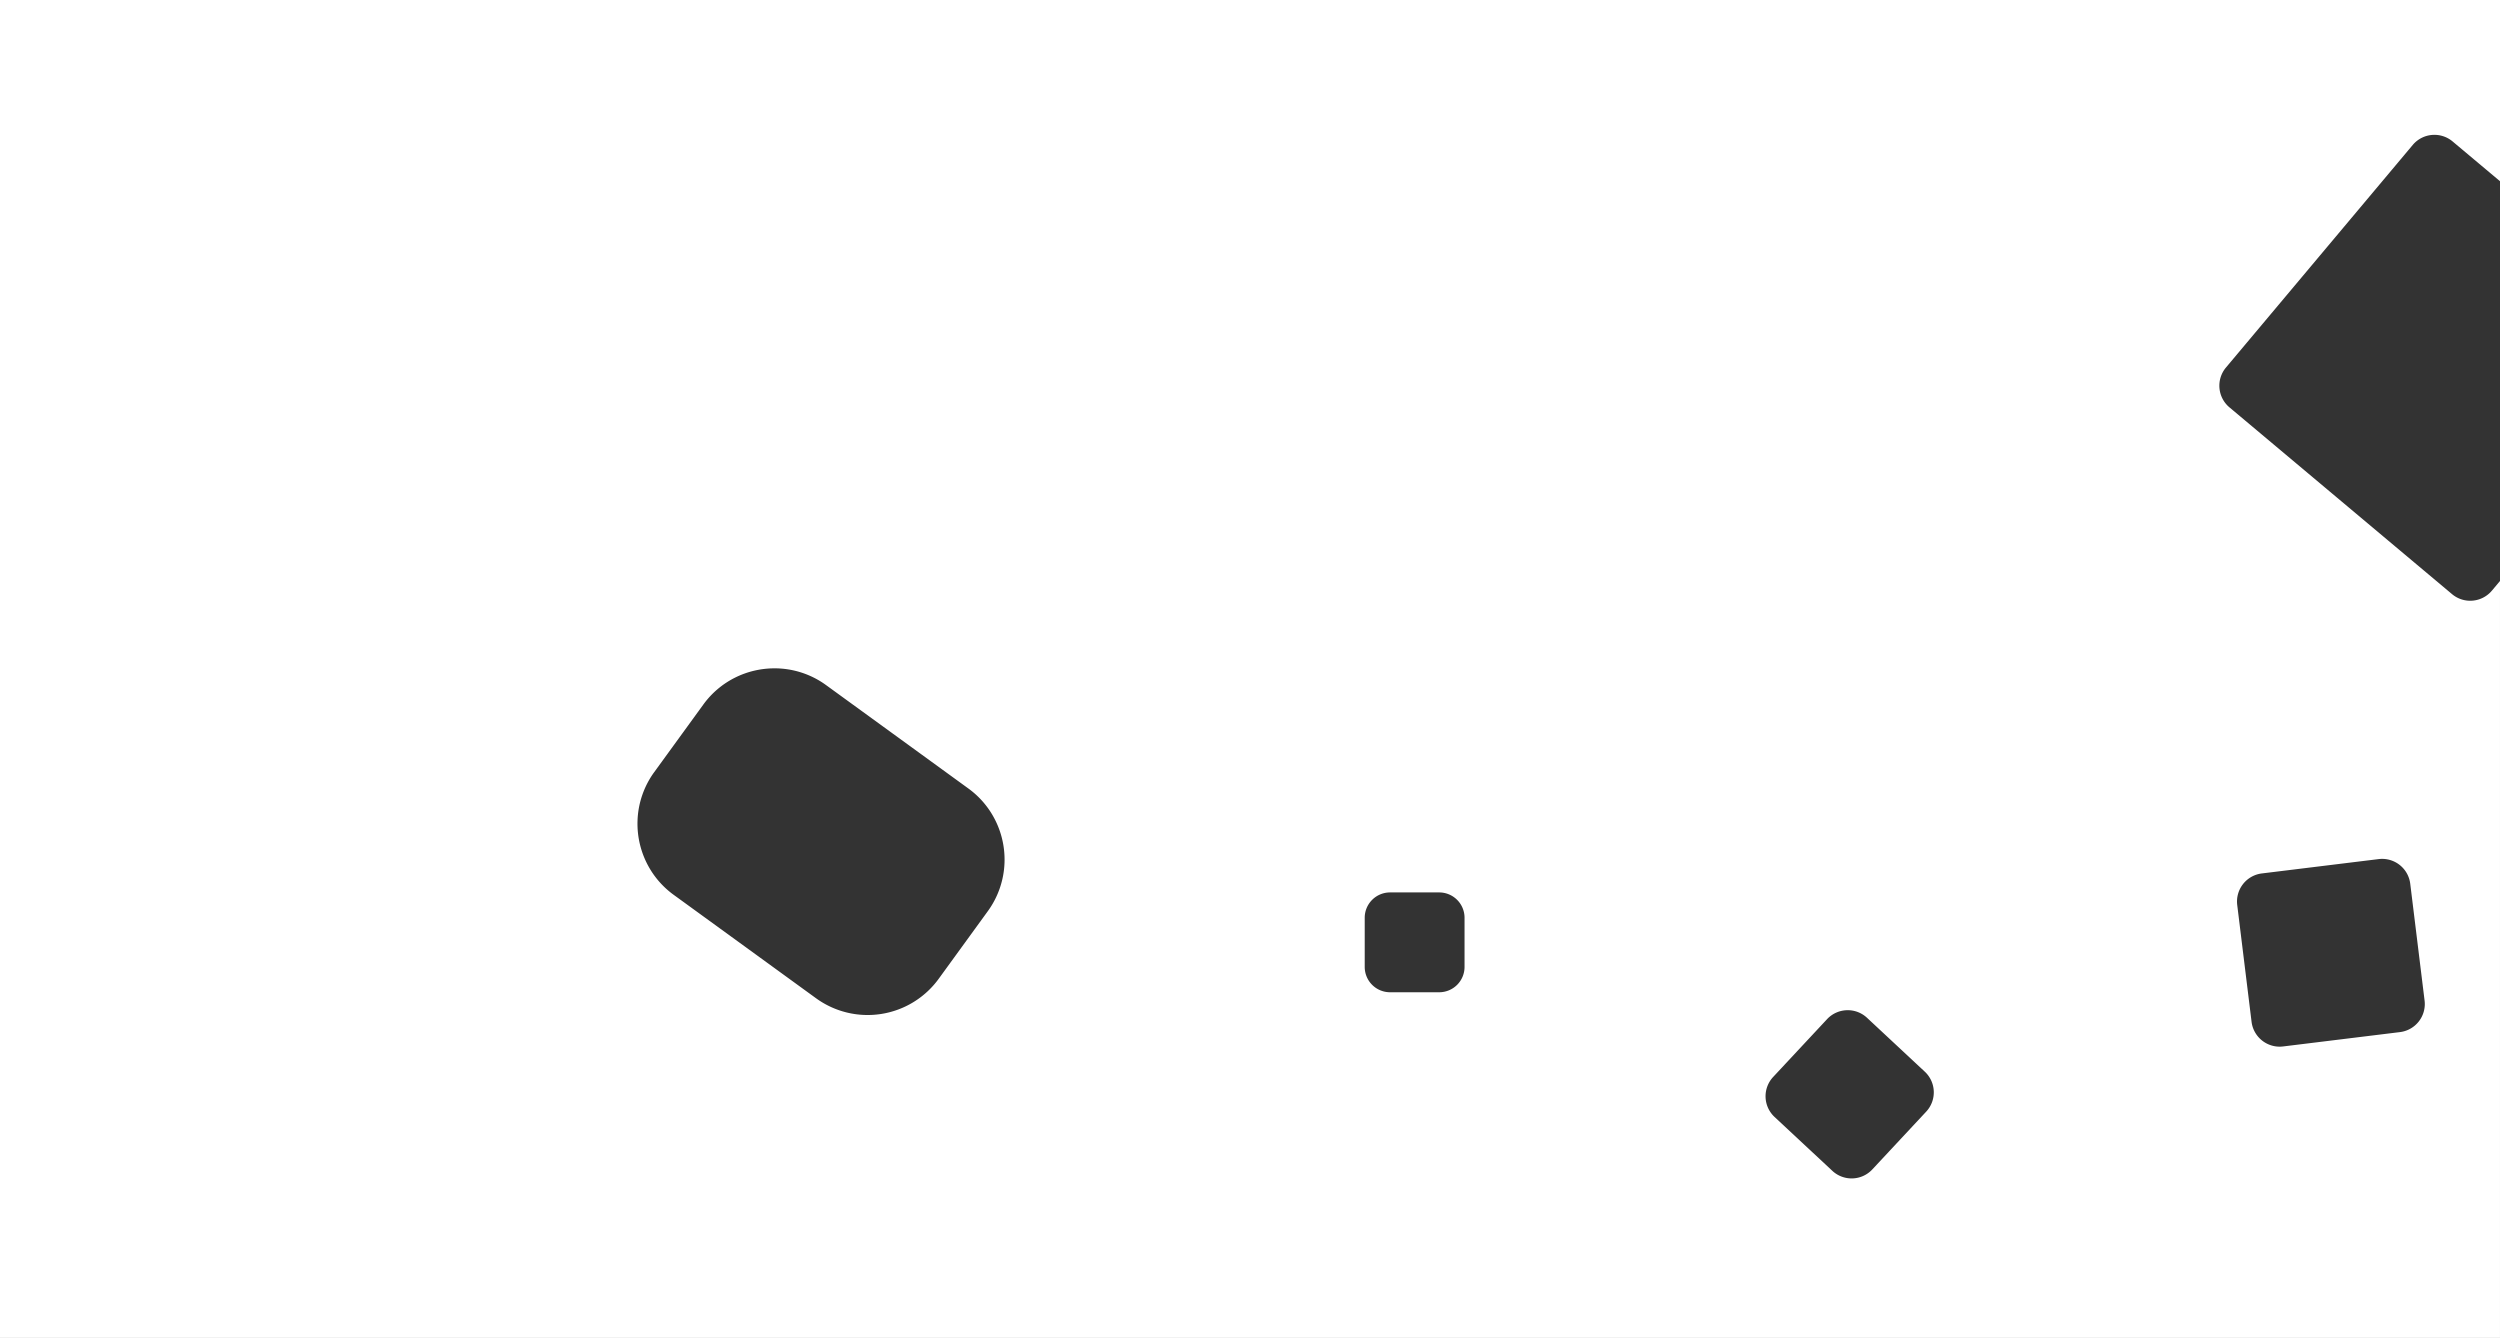 <svg xmlns="http://www.w3.org/2000/svg" width="1678" height="898.001" viewBox="0 0 1678 898.001"><rect x="0" y="0" width="1678" height="898.001" fill="#333333" stroke="none"/><path d="M1722,990H44V92H1722V213.636l-31.805-26.688a19,19,0,0,0-26.768,2.342L1538.083,338.668a18.985,18.985,0,0,0,2.342,26.768L1689.8,490.78a19,19,0,0,0,26.768-2.342l5.428-6.469V990ZM1284.2,770.046a18.952,18.952,0,0,0-13.9,6.042L1234.15,814.85a18.983,18.983,0,0,0,.938,26.853l38.762,36.146a18.983,18.983,0,0,0,26.853-.938l36.146-38.761a18.985,18.985,0,0,0-.938-26.854L1297.15,775.15A18.933,18.933,0,0,0,1284.2,770.046Zm358.719-101.567a19.262,19.262,0,0,0-2.34.143l-78.411,9.627a18.985,18.985,0,0,0-16.543,21.174l9.627,78.411a19.011,19.011,0,0,0,18.835,16.687,19.447,19.447,0,0,0,2.339-.144l78.411-9.628a18.983,18.983,0,0,0,16.543-21.174l-9.627-78.411A19.007,19.007,0,0,0,1642.916,668.479ZM563.841,540.588a59.289,59.289,0,0,0-26.4,6.2,58.746,58.746,0,0,0-21.378,18.12l-32.916,45.305a58.722,58.722,0,0,0-11.237,32.61,59.174,59.174,0,0,0,8.436,32.551,58.629,58.629,0,0,0,15.854,17.25l95.464,69.36a58.938,58.938,0,0,0,82.412-13.053l32.916-45.305a58.725,58.725,0,0,0,11.238-32.61,59.177,59.177,0,0,0-8.436-32.551,58.634,58.634,0,0,0-15.854-17.25l-95.464-69.359a58.726,58.726,0,0,0-34.631-11.271ZM977,691a17,17,0,0,0-17,17v33a17,17,0,0,0,17,17h33a17,17,0,0,0,17-17V708a17,17,0,0,0-17-17Z" transform="translate(-44 -92)" fill="#fff"/></svg>